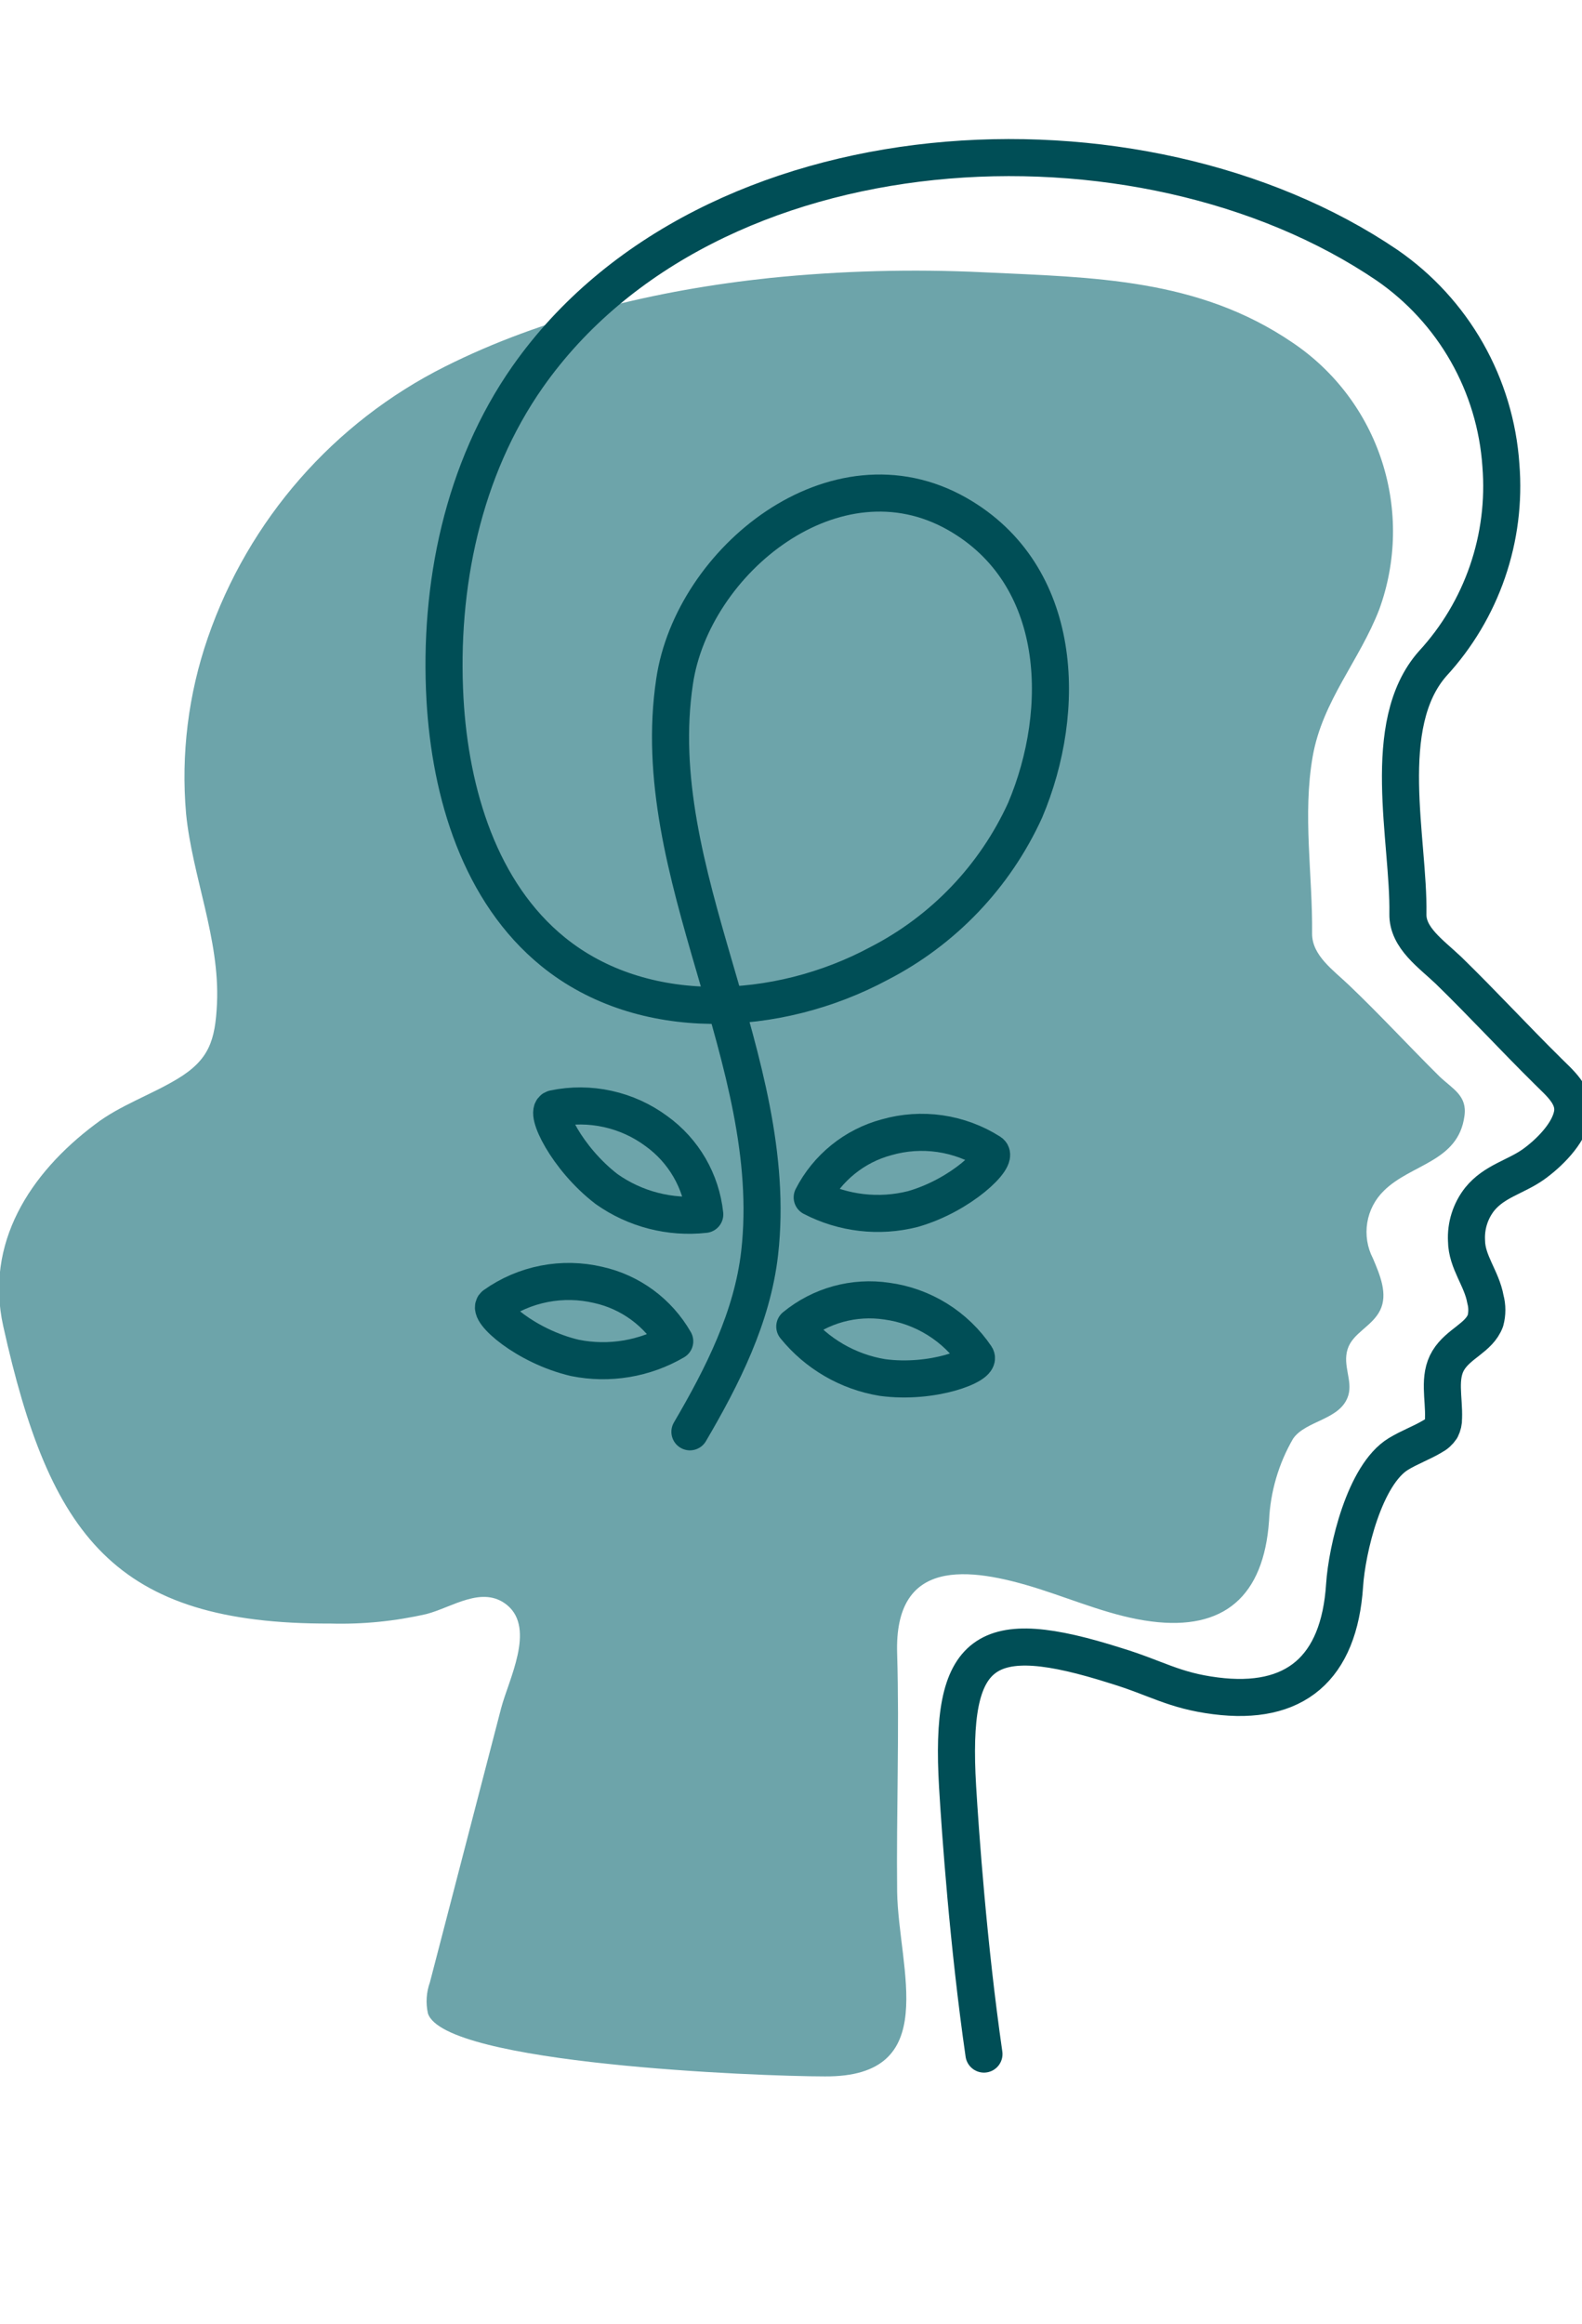 <svg width="64" height="94" viewBox="0 0 64 94" fill="none" xmlns="http://www.w3.org/2000/svg">
<g clip-path="url(#clip0_0_228)">
<path d="M31.137 11.245C34.012 10.952 36.904 10.875 39.791 11.014C44.222 11.225 48.464 11.25 52.295 13.862C53.999 15.009 55.27 16.695 55.904 18.651C56.539 20.607 56.501 22.72 55.797 24.652C54.996 26.728 53.501 28.348 53.106 30.594C52.691 32.96 53.106 35.382 53.081 37.769C53.081 38.651 53.936 39.238 54.581 39.855C55.837 41.053 57.012 42.331 58.243 43.55C58.773 44.051 59.368 44.322 59.243 45.149C58.993 46.995 57.082 47.08 55.992 48.158C55.632 48.505 55.394 48.96 55.313 49.454C55.232 49.948 55.312 50.456 55.542 50.9C55.827 51.572 56.157 52.344 55.832 53.001C55.507 53.658 54.721 53.914 54.516 54.576C54.311 55.237 54.726 55.839 54.546 56.441C54.241 57.444 52.826 57.444 52.31 58.196C51.726 59.205 51.393 60.34 51.34 61.505C51.125 64.584 49.504 65.962 46.578 65.586C45.033 65.391 43.537 64.749 42.031 64.268C39.125 63.345 36.174 63.039 36.294 66.88C36.389 70.099 36.259 73.313 36.294 76.532C36.349 79.656 38.13 84.018 33.373 83.988C30.677 83.988 17.982 83.486 17.312 81.441C17.219 81.022 17.247 80.585 17.392 80.182L20.273 69.096C20.573 67.948 21.668 65.887 20.523 64.93C19.523 64.107 18.297 65.015 17.257 65.285C15.981 65.577 14.673 65.707 13.365 65.671C4.622 65.702 2.011 62.107 0.13 53.638C-0.61 50.294 1.19 47.471 3.851 45.475C4.852 44.708 6.097 44.292 7.178 43.64C8.458 42.868 8.708 42.091 8.778 40.597C8.898 37.984 7.778 35.442 7.528 32.915C7.318 30.506 7.618 28.08 8.408 25.795C10.055 21.022 13.5 17.084 18.007 14.825C21.963 12.839 26.54 11.731 31.137 11.245Z" fill="#6DA4AA"/>
<path d="M39.806 83.085C39.17 78.673 38.85 74.11 38.74 72.28C38.405 66.629 39.825 65.687 45.143 67.376C46.793 67.878 47.474 68.379 49.174 68.595C52.38 69.006 54.176 67.497 54.396 64.117C54.491 62.678 55.197 59.65 56.572 58.812C57.012 58.542 57.507 58.366 57.953 58.1C58.094 58.027 58.215 57.918 58.303 57.785C58.369 57.654 58.402 57.51 58.398 57.363C58.428 56.571 58.178 55.704 58.593 55.022C59.008 54.34 59.833 54.114 60.093 53.422C60.169 53.138 60.169 52.839 60.093 52.555C59.943 51.708 59.338 51.051 59.328 50.188C59.296 49.583 59.485 48.986 59.858 48.509C60.449 47.777 61.304 47.611 62.024 47.105C62.644 46.664 63.45 45.876 63.605 45.099C63.76 44.322 63.075 43.791 62.604 43.314C61.249 41.975 59.958 40.572 58.603 39.253C57.892 38.576 56.937 37.934 56.957 36.967C57.007 33.983 55.777 29.315 57.958 26.843C58.946 25.77 59.701 24.503 60.176 23.122C60.651 21.741 60.836 20.277 60.719 18.821C60.609 17.213 60.139 15.651 59.343 14.25C58.547 12.85 57.446 11.648 56.122 10.733C46.118 3.934 28.656 4.832 21.343 15.246C18.727 18.981 17.747 23.705 18.002 28.282C18.217 32.093 19.418 36.099 22.379 38.501C26 41.439 31.452 41.178 35.559 38.972C38.168 37.631 40.251 35.448 41.471 32.775C43.192 28.713 43.037 23.248 38.73 20.791C33.783 17.974 28.011 22.682 27.291 27.56C26.12 35.347 31.617 42.878 30.732 50.68C30.437 53.272 29.231 55.664 27.911 57.915" stroke="#004E56" stroke-width="1.5" stroke-linecap="round" stroke-linejoin="round"/>
<path d="M35.864 46.002C36.568 45.8 37.306 45.751 38.03 45.856C38.755 45.962 39.448 46.22 40.066 46.613C40.416 46.839 38.895 48.343 36.929 48.905C35.56 49.252 34.112 49.084 32.858 48.433C33.162 47.84 33.587 47.318 34.105 46.899C34.622 46.48 35.222 46.174 35.864 46.002Z" stroke="#004E56" stroke-width="1.5" stroke-linecap="round" stroke-linejoin="round"/>
<path d="M35.879 52.63C36.604 52.728 37.3 52.98 37.922 53.367C38.543 53.754 39.076 54.268 39.486 54.876C39.715 55.217 37.725 55.994 35.699 55.719C34.305 55.491 33.043 54.757 32.153 53.658C32.668 53.235 33.265 52.925 33.907 52.748C34.549 52.571 35.221 52.531 35.879 52.63Z" stroke="#004E56" stroke-width="1.5" stroke-linecap="round" stroke-linejoin="round"/>
<path d="M26.56 45.756C25.972 45.319 25.299 45.013 24.584 44.856C23.87 44.698 23.13 44.694 22.414 44.843C22.009 44.928 22.914 46.849 24.54 48.097C25.694 48.913 27.107 49.277 28.511 49.12C28.44 48.453 28.23 47.809 27.894 47.229C27.558 46.65 27.103 46.147 26.56 45.756Z" stroke="#004E56" stroke-width="1.5" stroke-linecap="round" stroke-linejoin="round"/>
<path d="M24.199 51.973C23.483 51.804 22.739 51.789 22.016 51.93C21.293 52.071 20.609 52.364 20.008 52.79C19.673 53.031 21.263 54.46 23.259 54.926C24.641 55.204 26.077 54.965 27.296 54.254C26.966 53.679 26.521 53.179 25.988 52.786C25.455 52.393 24.846 52.116 24.199 51.973Z" stroke="#004E56" stroke-width="1.5" stroke-linecap="round" stroke-linejoin="round"/>
</g>
<defs>
<clipPath id="clip0_0_228">
<rect width="64" height="94" fill="white"/>
</clipPath>
</defs>
</svg>
